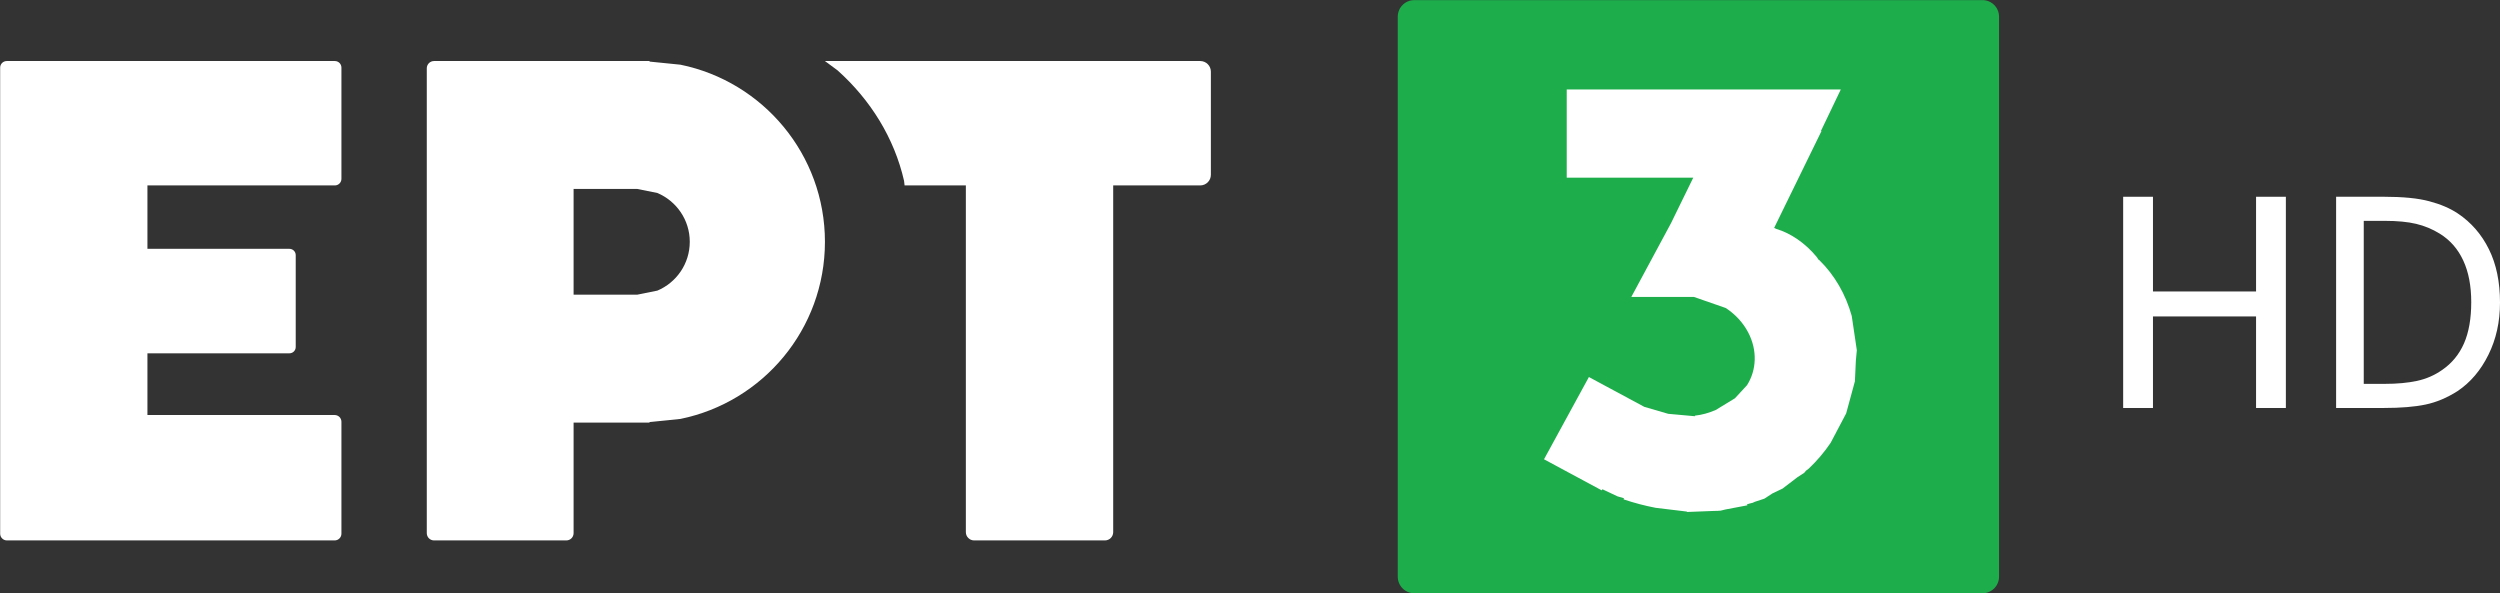 <svg overflow="hidden" version="1.1" viewBox="0 0 843.03 200" xmlns="http://www.w3.org/2000/svg">
 <rect x="0" y="0" width="843.03" height="200" fill="#333333" stroke="none"/>
 <defs>
  <clipPath id="a">
   <rect x="394" y="286" width="493" height="147"/>
  </clipPath>
 </defs>
 <g transform="matrix(1.37 0 0 1.37 -541.09 -391.79)" clip-path="url(#a)" fill-rule="evenodd">
  <path d="m396.62 301h80.75c0.897 0 1.625 0.724 1.625 1.618v27.384c0 0.894-0.728 1.618-1.625 1.618h-46.125v15.603h34.945c0.859 0 1.555 0.693 1.555 1.548v22.625c0 0.856-0.696 1.549-1.555 1.549h-34.945v15.186h46.083c0.921 0 1.667 0.743 1.667 1.66v27.549c0 0.917-0.746 1.66-1.667 1.66h-80.666c-0.921 0-1.667-0.743-1.667-1.66v-114.72c0-0.894 0.728-1.618 1.625-1.618z" fill="#fff"/>
  <path d="m536.14 332.49v26.014h15.697l4.928-0.994c4.684-1.979 7.971-6.612 7.971-12.013s-3.287-10.034-7.971-12.014l-4.928-0.993zm-34.349-31.492h53.039v0.138l7.607 0.766c20.299 4.149 35.568 22.091 35.568 43.595s-15.269 39.445-35.568 43.595l-7.607 0.766v0.138h-18.69v27.218c0 0.985-0.8 1.784-1.786 1.784h-32.563c-0.986 0-1.786-0.799-1.786-1.784v-114.43c0-0.985 0.8-1.784 1.786-1.784z" fill="#fff"/>
  <path d="m598 301h92.374c1.45 0 2.626 1.17 2.626 2.614v25.392c0 1.444-1.176 2.614-2.626 2.614h-21.416v85.347c0 1.123-0.914 2.033-2.042 2.033h-32.181c-1.128 0-2.043-0.91-2.043-2.033v-85.347h-15.083l-0.127-1.128c-2.399-10.501-8.214-19.887-16.361-27.186z" fill="#fff"/>
  <path d="m739 290.08c0-2.251 1.824-4.075 4.075-4.075h139.85c2.251 0 4.075 1.824 4.075 4.075v137.85c0 2.251-1.824 4.075-4.075 4.075h-139.85c-2.251 0-4.075-1.824-4.075-4.075z" fill="#1dad4b" Googl="true"/>
  <path d="m834.4 308h13.652l-4.885 10.205 0.118 0.057-11.638 23.805 0.533 0.264 0.021 2e-3c3.468 1.032 7.064 3.429 9.968 6.947l0.351 0.567 0.242 0.159c3.739 3.654 6.491 8.387 7.981 13.74l1.158 7.788h1e-3v5e-3l0.096 0.645-0.245 2.618-0.229 5.023-0.365 1.343-4e-3 0.041-0.086 0.29-1.696 6.228-2.571 4.876-0.152 0.319-0.045 0.055-1.056 2.003c-1.541 2.281-3.344 4.41-5.391 6.344l-0.701 0.534-0.394 0.49-1.66 1.077-3.708 2.828-2.439 1.16-2.019 1.31-2.379 0.782-0.48 0.228-0.845 0.208-0.603 0.198 0.142 0.218-5.403 1.023-1.216 0.298-0.454 0.018-0.093 0.018-1.15 0.03-6.591 0.256 5e-3 -0.101-7.691-0.925c-2.631-0.504-5.27-1.197-7.886-2.077l0.072-0.287-1.582-0.459-3.716-1.753-0.152 0.28-14.217-7.65 11.049-20.248 13.64 7.34 5.89 1.716 6.549 0.591 0.034-0.147c1.688-0.176 3.419-0.651 5.113-1.392l4.722-2.878 2.975-3.22c2.37-3.752 2.577-8.586 0.301-12.958-1.273-2.445-3.208-4.516-5.539-6.04l-7.847-2.731h-15.394l9.767-18.152 5.48-11.208h-31.146v-21.701z" fill="#fff"/>
 </g>
 <path d="m770.82 137.58h-10.049v-30.873h-34.766v30.873h-10.049v-71.229h10.049v31.937h34.766v-31.937h10.049z" fill="#fff"/>
 <path d="m843.03 102.03q0 9.759-3.907 17.604-3.86 7.845-10.403 12.246-5.319 3.396-10.827 4.545-5.461 1.148-13.981 1.148h-16.147v-71.229h15.958q9.886 0 15.488 1.531 5.649 1.483 9.603 4.114 6.779 4.545 10.498 12.103 3.719 7.51 3.719 17.939zm-9.697-0.144q0-8.228-2.683-14.016-2.683-5.836-7.956-9.089-3.719-2.296-7.956-3.301-4.237-1.005-10.545-1.005h-7.108v54.965h7.108q6.214 0 10.874-1.005t8.521-3.731q4.849-3.349 7.297-8.898 2.448-5.597 2.448-13.921z" fill="#fff"/>
</svg>
